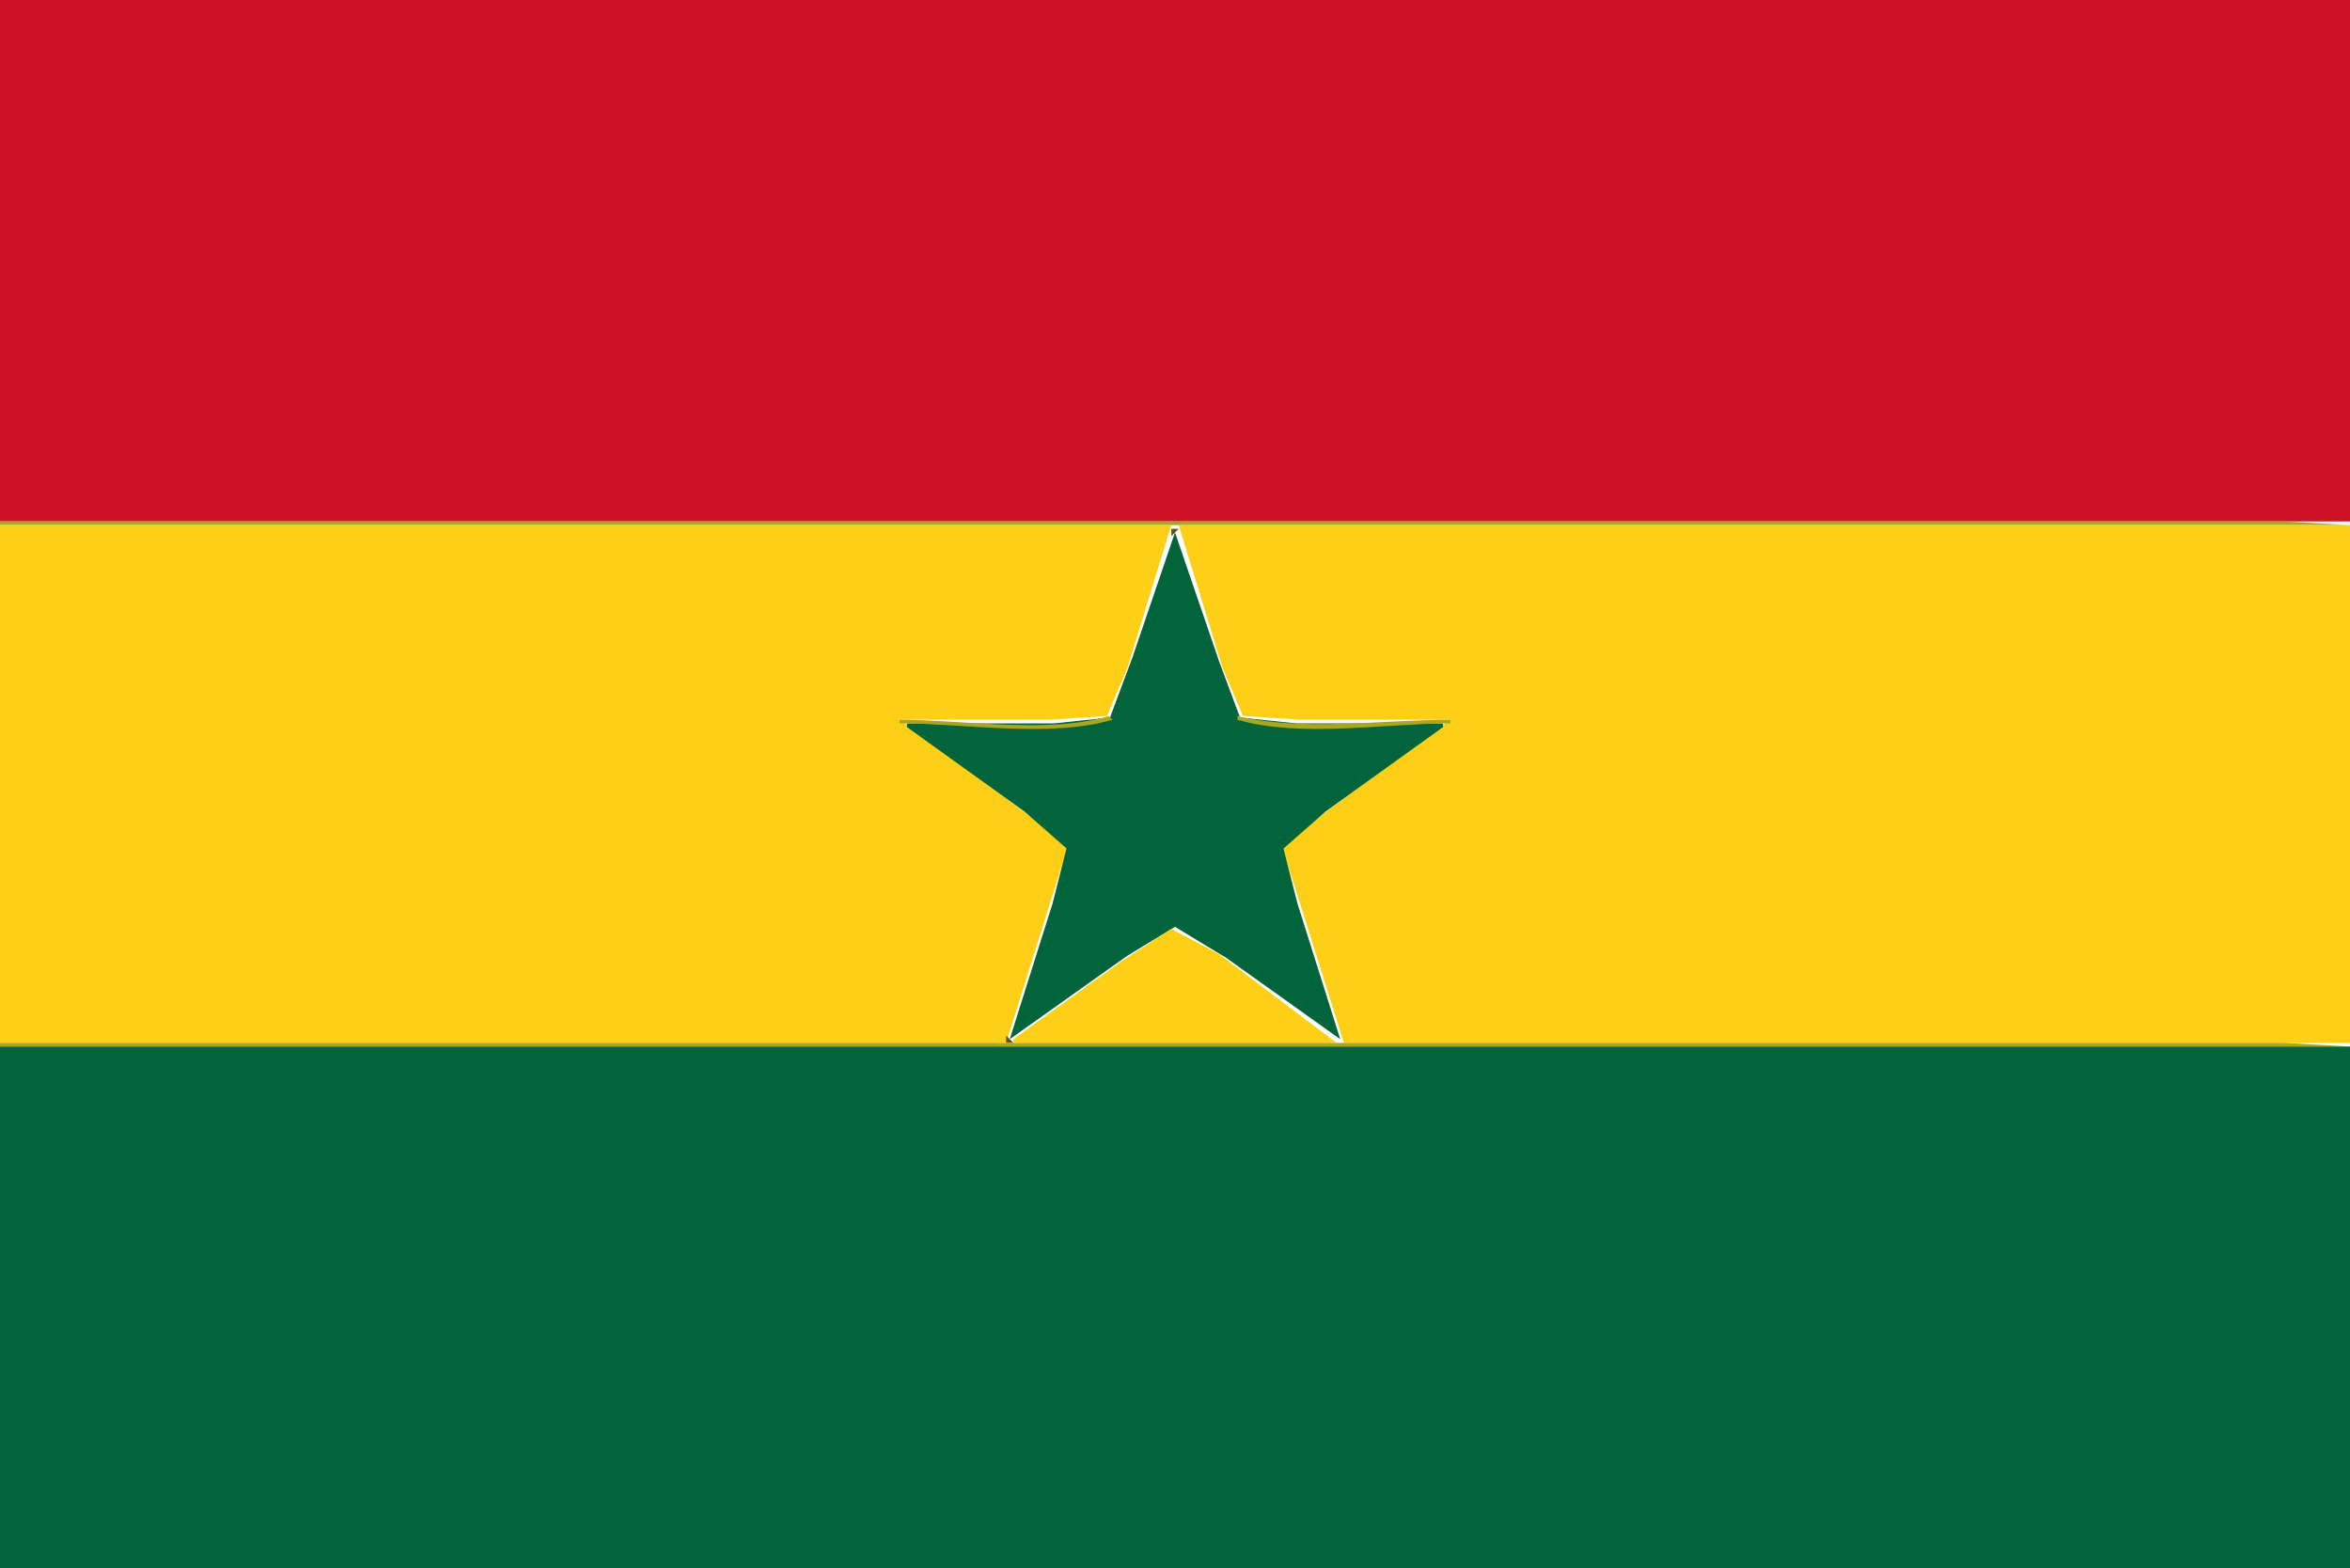 <?xml version="1.0" standalone="yes"?>
<svg xmlns="http://www.w3.org/2000/svg" width="640" height="427">
<path style="fill:#cf1127; stroke:none;" d="M0 0L0 142L640 142L640 0L0 0z"/>
<path style="fill:#a9a620; stroke:none;" d="M0 142L0 143L640 143L622 142L585 142L454 142L0 142z"/>
<path style="fill:#fdd017; stroke:none;" d="M0 143L0 284L274 284L291 230L245 196L286 196L301.49 194.972L307 182L319 143L0 143M321 143L333 182L338.51 194.972L354 196L395 196L349 230L366 284L640 284L640 143L321 143z"/>
<path style="fill:#615109; stroke:none;" d="M319 144L319 146L321 144L319 144z"/>
<path style="fill:#01643b; stroke:none;" d="M320 145L308.424 179L302.298 195.397L287 197L247 197L247 198L279 221L290.454 231.04L286.667 246L275 283L307 260.29L320 252.406L334 260.884L365 283L353.333 246L349.546 231.09L361 221L393 198L393 197L353 197L337.702 195.397L331.975 180L320 145z"/>
<path style="fill:#a9a620; stroke:none;" d="M318 146L319 147L318 146M321 146L322 147L321 146z"/>
<path style="fill:#615109; stroke:none;" d="M318.333 147.667L318.667 148.333L318.333 147.667M321.333 147.667L321.667 148.333L321.333 147.667z"/>
<path style="fill:#a9a620; stroke:none;" d="M317 149L318 150L317 149M322 149L323 150L322 149z"/>
<path style="fill:#615109; stroke:none;" d="M317.333 150.667L317.667 151.333L317.333 150.667M322.333 150.667L322.667 151.333L322.333 150.667z"/>
<path style="fill:#a9a620; stroke:none;" d="M316 152L317 153L316 152M323 152L324 153L323 152z"/>
<path style="fill:#615109; stroke:none;" d="M316.333 153.667L316.667 154.333L316.333 153.667M323.333 153.667L323.667 154.333L323.333 153.667z"/>
<path style="fill:#a9a620; stroke:none;" d="M315 155L316 156L315 155M324 155L325 156L324 155z"/>
<path style="fill:#615109; stroke:none;" d="M315.333 156.667L315.667 157.333L315.333 156.667M324.333 156.667L324.667 157.333L324.333 156.667z"/>
<path style="fill:#a9a620; stroke:none;" d="M314 158L315 159L314 158M325 158L326 159L325 158z"/>
<path style="fill:#615109; stroke:none;" d="M314.333 159.667L314.667 160.333L314.333 159.667M325.333 159.667L325.667 160.333L325.333 159.667z"/>
<path style="fill:#a9a620; stroke:none;" d="M313 161L314 162L313 161M326 161L327 162L326 161z"/>
<path style="fill:#615109; stroke:none;" d="M313.333 162.667L313.667 163.333L313.333 162.667M326.333 162.667L326.667 163.333L326.333 162.667z"/>
<path style="fill:#a9a620; stroke:none;" d="M312 164L313 165L312 164M327 164L328 165L327 164z"/>
<path style="fill:#615109; stroke:none;" d="M312.333 165.667L312.667 166.333L312.333 165.667M327.333 165.667L327.667 166.333L327.333 165.667z"/>
<path style="fill:#a9a620; stroke:none;" d="M311 167L312 168L311 167M328 167L329 168L328 167z"/>
<path style="fill:#615109; stroke:none;" d="M311.333 168.667L311.667 169.333L311.333 168.667M328.333 168.667L328.667 169.333L328.333 168.667z"/>
<path style="fill:#a9a620; stroke:none;" d="M310 170L311 171L310 170M329 170L330 171L329 170z"/>
<path style="fill:#615109; stroke:none;" d="M310.333 171.667L310.667 172.333L310.333 171.667M329.333 171.667L329.667 172.333L329.333 171.667M309.333 174.667L309.667 175.333L309.333 174.667M330.333 174.667L330.667 175.333L330.333 174.667z"/>
<path style="fill:#a9a620; stroke:none;" d="M308 177L309 178L308 177M331 177L332 178L331 177z"/>
<path style="fill:#615109; stroke:none;" d="M308 178L309 179L308 178M331 178L332 179L331 178z"/>
<path style="fill:#a9a620; stroke:none;" d="M307 180L308 181L307 180M332 180L333 181L332 180z"/>
<path style="fill:#615109; stroke:none;" d="M307.333 181.667L307.667 182.333L307.333 181.667M332 181L333 182L332 181z"/>
<path style="fill:#a9a620; stroke:none;" d="M306 183L307 184L306 183M333 183L334 184L333 183z"/>
<path style="fill:#615109; stroke:none;" d="M306.333 184.667L306.667 185.333L306.333 184.667M333.333 184.667L333.667 185.333L333.333 184.667z"/>
<path style="fill:#a9a620; stroke:none;" d="M305 186L306 187L305 186M334 186L335 187L334 186z"/>
<path style="fill:#615109; stroke:none;" d="M305.333 187.667L305.667 188.333L305.333 187.667M334.333 187.667L334.667 188.333L334.333 187.667z"/>
<path style="fill:#a9a620; stroke:none;" d="M304 189L305 190L304 189M335 189L336 190L335 189z"/>
<path style="fill:#615109; stroke:none;" d="M304.333 190.667L304.667 191.333L304.333 190.667M335.333 190.667L335.667 191.333L335.333 190.667z"/>
<path style="fill:#a9a620; stroke:none;" d="M303 192L304 193L303 192M336 192L337 193L336 192z"/>
<path style="fill:#615109; stroke:none;" d="M303.333 193.667L303.667 194.333L303.333 193.667M336.333 193.667L336.667 194.333L336.333 193.667z"/>
<path style="fill:#a9a620; stroke:none;" d="M302 195C285.346 199.923 262.391 196 245 196L245 197C262.683 197 286.068 201.005 303 196L302 195M337 195L337 196C353.932 201.005 377.317 197 395 197L395 196C376.689 196 354.823 199.243 337 195z"/>
<path style="fill:#615109; stroke:none;" d="M302 196L303 197L302 196M337 196L338 197L337 196M246 197L247 198L246 197M393 197L394 198L393 197z"/>
<path style="fill:#a9a620; stroke:none;" d="M247 198L248 199L247 198z"/>
<path style="fill:#615109; stroke:none;" d="M248 198L249 199L248 198M391 198L390 200L391 198z"/>
<path style="fill:#a9a620; stroke:none;" d="M392 198L393 199L392 198z"/>
<path style="fill:#615109; stroke:none;" d="M249 199L250 200L249 199z"/>
<path style="fill:#a9a620; stroke:none;" d="M391 199L392 200L391 199z"/>
<path style="fill:#615109; stroke:none;" d="M250 200L251 201L250 200M389 200L390 201L389 200z"/>
<path style="fill:#a9a620; stroke:none;" d="M251 201L252 202L251 201z"/>
<path style="fill:#615109; stroke:none;" d="M252 201L253 202L252 201M387 201L388 202L387 201z"/>
<path style="fill:#a9a620; stroke:none;" d="M388 201L389 202L388 201z"/>
<path style="fill:#615109; stroke:none;" d="M253 202L254 203L253 202M386 202L387 203L386 202M254 203L255 204L254 203M385 203L386 204L385 203z"/>
<path style="fill:#a9a620; stroke:none;" d="M255 204L256 205L255 204z"/>
<path style="fill:#615109; stroke:none;" d="M256 204L257 205L256 204M383 204L384 205L383 204z"/>
<path style="fill:#a9a620; stroke:none;" d="M384 204L385 205L384 204z"/>
<path style="fill:#615109; stroke:none;" d="M257 205L258 206L257 205M382 205L383 206L382 205z"/>
<path style="fill:#a9a620; stroke:none;" d="M258 206L259 207L258 206z"/>
<path style="fill:#615109; stroke:none;" d="M259 206L260 207L259 206M380 206L379 208L380 206z"/>
<path style="fill:#a9a620; stroke:none;" d="M381 206L382 207L381 206z"/>
<path style="fill:#615109; stroke:none;" d="M260 207L261 208L260 207z"/>
<path style="fill:#a9a620; stroke:none;" d="M380 207L381 208L380 207z"/>
<path style="fill:#615109; stroke:none;" d="M261 208L262 209L261 208M378 208L379 209L378 208z"/>
<path style="fill:#a9a620; stroke:none;" d="M262 209L263 210L262 209z"/>
<path style="fill:#615109; stroke:none;" d="M263 209L264 210L263 209M376 209L377 210L376 209z"/>
<path style="fill:#a9a620; stroke:none;" d="M377 209L378 210L377 209z"/>
<path style="fill:#615109; stroke:none;" d="M264 210L265 211L264 210M375 210L376 211L375 210M265 211L266 212L265 211M374 211L375 212L374 211z"/>
<path style="fill:#a9a620; stroke:none;" d="M266 212L267 213L266 212z"/>
<path style="fill:#615109; stroke:none;" d="M267 212L268 213L267 212M372 212L373 213L372 212z"/>
<path style="fill:#a9a620; stroke:none;" d="M373 212L374 213L373 212z"/>
<path style="fill:#615109; stroke:none;" d="M268 213L269 214L268 213M371 213L372 214L371 213z"/>
<path style="fill:#a9a620; stroke:none;" d="M269 214L270 215L269 214z"/>
<path style="fill:#615109; stroke:none;" d="M270 214L271 215L270 214M369 214L368 216L369 214z"/>
<path style="fill:#a9a620; stroke:none;" d="M370 214L371 215L370 214z"/>
<path style="fill:#615109; stroke:none;" d="M271 215L272 216L271 215z"/>
<path style="fill:#a9a620; stroke:none;" d="M369 215L370 216L369 215z"/>
<path style="fill:#615109; stroke:none;" d="M272 216L273 217L272 216M367 216L368 217L367 216z"/>
<path style="fill:#a9a620; stroke:none;" d="M273 217L274 218L273 217z"/>
<path style="fill:#615109; stroke:none;" d="M274 217L275 218L274 217M365 217L366 218L365 217z"/>
<path style="fill:#a9a620; stroke:none;" d="M366 217L367 218L366 217z"/>
<path style="fill:#615109; stroke:none;" d="M275 218L276 219L275 218M364 218L365 219L364 218M276 219L277 220L276 219M363 219L364 220L363 219z"/>
<path style="fill:#a9a620; stroke:none;" d="M277 220L278 221L277 220z"/>
<path style="fill:#615109; stroke:none;" d="M278 220L279 221L278 220M361 220L362 221L361 220z"/>
<path style="fill:#a9a620; stroke:none;" d="M362 220L363 221L362 220z"/>
<path style="fill:#615109; stroke:none;" d="M279 221L280 222L279 221M360 221L361 222L360 221z"/>
<path style="fill:#a9a620; stroke:none;" d="M280 222L281 223L280 222z"/>
<path style="fill:#615109; stroke:none;" d="M281 222L282 223L281 222M358 222L357 224L358 222z"/>
<path style="fill:#a9a620; stroke:none;" d="M359 222L360 223L359 222z"/>
<path style="fill:#615109; stroke:none;" d="M282 223L283 224L282 223z"/>
<path style="fill:#a9a620; stroke:none;" d="M358 223L359 224L358 223z"/>
<path style="fill:#615109; stroke:none;" d="M283 224L284 225L283 224M356 224L357 225L356 224z"/>
<path style="fill:#a9a620; stroke:none;" d="M284 225L285 226L284 225z"/>
<path style="fill:#615109; stroke:none;" d="M285 225L286 226L285 225M354 225L355 226L354 225z"/>
<path style="fill:#a9a620; stroke:none;" d="M355 225L356 226L355 225z"/>
<path style="fill:#615109; stroke:none;" d="M286 226L287 227L286 226M353 226L354 227L353 226z"/>
<path style="fill:#a9a620; stroke:none;" d="M287 227L289 229L287 227z"/>
<path style="fill:#615109; stroke:none;" d="M288 227L289 228L288 227M352 227L353 228L352 227M289 228L290 229L289 228M350 228L351 229L350 228z"/>
<path style="fill:#a9a620; stroke:none;" d="M351 228L352 229L351 228z"/>
<path style="fill:#615109; stroke:none;" d="M290 229L291 230L290 229M349 229L350 230L349 229M291.333 230.667L291.667 231.333L291.333 230.667M348.333 230.667L348.667 231.333L348.333 230.667z"/>
<path style="fill:#a9a620; stroke:none;" d="M290 232L291 233L290 232M349 232L350 233L349 232z"/>
<path style="fill:#615109; stroke:none;" d="M290.333 233.667L290.667 234.333L290.333 233.667M349.333 233.667L349.667 234.333L349.333 233.667z"/>
<path style="fill:#a9a620; stroke:none;" d="M289 235L290 236L289 235M350 235L351 236L350 235z"/>
<path style="fill:#615109; stroke:none;" d="M289.333 236.667L289.667 237.333L289.333 236.667M350.333 236.667L350.667 237.333L350.333 236.667z"/>
<path style="fill:#a9a620; stroke:none;" d="M288 238L289 239L288 238M351 238L352 239L351 238z"/>
<path style="fill:#615109; stroke:none;" d="M288.333 239.667L288.667 240.333L288.333 239.667M351.333 239.667L351.667 240.333L351.333 239.667z"/>
<path style="fill:#a9a620; stroke:none;" d="M287 241L288 242L287 241M352 241L353 242L352 241z"/>
<path style="fill:#615109; stroke:none;" d="M287.333 242.667L287.667 243.333L287.333 242.667M352.333 242.667L352.667 243.333L352.333 242.667z"/>
<path style="fill:#a9a620; stroke:none;" d="M286 244L287 245L286 244M353 244L354 245L353 244z"/>
<path style="fill:#615109; stroke:none;" d="M286.333 245.667L286.667 246.333L286.333 245.667M353.333 245.667L353.667 246.333L353.333 245.667z"/>
<path style="fill:#a9a620; stroke:none;" d="M285 247L286 248L285 247M354 247L355 248L354 247z"/>
<path style="fill:#615109; stroke:none;" d="M285.333 248.667L285.667 249.333L285.333 248.667M354.333 248.667L354.667 249.333L354.333 248.667M284.333 251.667L284.667 252.333L284.333 251.667M319.667 251.333L320.333 251.667L319.667 251.333M355.333 251.667L355.667 252.333L355.333 251.667M317 252L316 254L317 252z"/>
<path style="fill:#a9a620; stroke:none;" d="M318 252L319 253L318 252z"/>
<path style="fill:#fdd017; stroke:none;" d="M276 283L276 284L364 284L332 259.849L319 252.952L305 262.116L276 283z"/>
<path style="fill:#a9a620; stroke:none;" d="M321 252L322 253L321 252z"/>
<path style="fill:#615109; stroke:none;" d="M322 252L323 253L322 252M323 253L324 254L323 253z"/>
<path style="fill:#a9a620; stroke:none;" d="M283 254L284 255L283 254z"/>
<path style="fill:#615109; stroke:none;" d="M314 254L313 256L314 254z"/>
<path style="fill:#a9a620; stroke:none;" d="M315 254L316 255L315 254M324 254L325 255L324 254z"/>
<path style="fill:#615109; stroke:none;" d="M325 254L326 255L325 254z"/>
<path style="fill:#a9a620; stroke:none;" d="M356 254L357 255L356 254z"/>
<path style="fill:#615109; stroke:none;" d="M283 255L284 256L283 255z"/>
<path style="fill:#a9a620; stroke:none;" d="M314 255L315 256L314 255z"/>
<path style="fill:#615109; stroke:none;" d="M326 255L327 256L326 255M356 255L357 256L356 255M312 256L313 257L312 256M327 256L328 257L327 256z"/>
<path style="fill:#a9a620; stroke:none;" d="M282 257L283 258L282 257z"/>
<path style="fill:#615109; stroke:none;" d="M310 257L311 258L310 257z"/>
<path style="fill:#a9a620; stroke:none;" d="M311 257L312 258L311 257M328 257L329 258L328 257z"/>
<path style="fill:#615109; stroke:none;" d="M329 257L330 258L329 257z"/>
<path style="fill:#a9a620; stroke:none;" d="M357 257L358 258L357 257z"/>
<path style="fill:#615109; stroke:none;" d="M282.333 258.667L282.667 259.333L282.333 258.667M309 258L310 259L309 258M330 258L331 259L330 258M357 258L358 259L357 258M308 259L309 260L308 259z"/>
<path style="fill:#a9a620; stroke:none;" d="M331 259L333 261L331 259z"/>
<path style="fill:#615109; stroke:none;" d="M332 259L333 260L332 259z"/>
<path style="fill:#a9a620; stroke:none;" d="M281 260L282 261L281 260z"/>
<path style="fill:#615109; stroke:none;" d="M306 260L307 261L306 260z"/>
<path style="fill:#a9a620; stroke:none;" d="M307 260L308 261L307 260z"/>
<path style="fill:#615109; stroke:none;" d="M333 260L334 261L333 260z"/>
<path style="fill:#a9a620; stroke:none;" d="M358 260L359 261L358 260z"/>
<path style="fill:#615109; stroke:none;" d="M281.333 261.667L281.667 262.333L281.333 261.667M305 261L306 262L305 261M334 261L335 262L334 261M358.333 261.667L358.667 262.333L358.333 261.667M303 262L302 264L303 262z"/>
<path style="fill:#a9a620; stroke:none;" d="M304 262L305 263L304 262M335 262L336 263L335 262z"/>
<path style="fill:#615109; stroke:none;" d="M336 262L337 263L336 262z"/>
<path style="fill:#a9a620; stroke:none;" d="M280 263L281 264L280 263M303 263L304 264L303 263z"/>
<path style="fill:#615109; stroke:none;" d="M337 263L338 264L337 263z"/>
<path style="fill:#a9a620; stroke:none;" d="M359 263L360 264L359 263z"/>
<path style="fill:#615109; stroke:none;" d="M280.333 264.667L280.667 265.333L280.333 264.667M301 264L302 265L301 264M338 264L339 265L338 264M359.333 264.667L359.667 265.333L359.333 264.667M299 265L300 266L299 265z"/>
<path style="fill:#a9a620; stroke:none;" d="M300 265L301 266L300 265M339 265L340 266L339 265z"/>
<path style="fill:#615109; stroke:none;" d="M340 265L341 266L340 265z"/>
<path style="fill:#a9a620; stroke:none;" d="M279 266L280 267L279 266z"/>
<path style="fill:#615109; stroke:none;" d="M298 266L299 267L298 266M341 266L342 267L341 266z"/>
<path style="fill:#a9a620; stroke:none;" d="M360 266L361 267L360 266z"/>
<path style="fill:#615109; stroke:none;" d="M279.333 267.667L279.667 268.333L279.333 267.667M297 267L298 268L297 267z"/>
<path style="fill:#a9a620; stroke:none;" d="M342 267L344 269L342 267z"/>
<path style="fill:#615109; stroke:none;" d="M343 267L344 268L343 267M360.333 267.667L360.667 268.333L360.333 267.667M295 268L296 269L295 268z"/>
<path style="fill:#a9a620; stroke:none;" d="M296 268L297 269L296 268z"/>
<path style="fill:#615109; stroke:none;" d="M344 268L345 269L344 268z"/>
<path style="fill:#a9a620; stroke:none;" d="M278 269L279 270L278 269z"/>
<path style="fill:#615109; stroke:none;" d="M294 269L295 270L294 269M345 269L346 270L345 269z"/>
<path style="fill:#a9a620; stroke:none;" d="M361 269L362 270L361 269z"/>
<path style="fill:#615109; stroke:none;" d="M278.333 270.667L278.667 271.333L278.333 270.667M292 270L291 272L292 270z"/>
<path style="fill:#a9a620; stroke:none;" d="M293 270L294 271L293 270M346 270L347 271L346 270z"/>
<path style="fill:#615109; stroke:none;" d="M347 270L348 271L347 270M361.333 270.667L361.667 271.333L361.333 270.667z"/>
<path style="fill:#a9a620; stroke:none;" d="M292 271L293 272L292 271z"/>
<path style="fill:#615109; stroke:none;" d="M348 271L349 272L348 271z"/>
<path style="fill:#a9a620; stroke:none;" d="M277 272L278 273L277 272z"/>
<path style="fill:#615109; stroke:none;" d="M290 272L291 273L290 272M349 272L350 273L349 272z"/>
<path style="fill:#a9a620; stroke:none;" d="M362 272L363 273L362 272z"/>
<path style="fill:#615109; stroke:none;" d="M277.333 273.667L277.667 274.333L277.333 273.667M288 273L289 274L288 273z"/>
<path style="fill:#a9a620; stroke:none;" d="M289 273L290 274L289 273M350 273L351 274L350 273z"/>
<path style="fill:#615109; stroke:none;" d="M351 273L352 274L351 273M362.333 273.667L362.667 274.333L362.333 273.667M287 274L288 275L287 274M352 274L353 275L352 274z"/>
<path style="fill:#a9a620; stroke:none;" d="M276 275L277 276L276 275z"/>
<path style="fill:#615109; stroke:none;" d="M286 275L287 276L286 275z"/>
<path style="fill:#a9a620; stroke:none;" d="M353 275L355 277L353 275z"/>
<path style="fill:#615109; stroke:none;" d="M354 275L355 276L354 275z"/>
<path style="fill:#a9a620; stroke:none;" d="M363 275L364 276L363 275z"/>
<path style="fill:#615109; stroke:none;" d="M276.333 276.667L276.667 277.333L276.333 276.667M284 276L285 277L284 276z"/>
<path style="fill:#a9a620; stroke:none;" d="M285 276L286 277L285 276z"/>
<path style="fill:#615109; stroke:none;" d="M355 276L356 277L355 276M363.333 276.667L363.667 277.333L363.333 276.667M283 277L284 278L283 277M356 277L357 278L356 277z"/>
<path style="fill:#a9a620; stroke:none;" d="M275 278L276 279L275 278z"/>
<path style="fill:#615109; stroke:none;" d="M281 278L280 280L281 278z"/>
<path style="fill:#a9a620; stroke:none;" d="M282 278L283 279L282 278M357 278L358 279L357 278z"/>
<path style="fill:#615109; stroke:none;" d="M358 278L359 279L358 278z"/>
<path style="fill:#a9a620; stroke:none;" d="M364 278L365 279L364 278z"/>
<path style="fill:#615109; stroke:none;" d="M275.333 279.667L275.667 280.333L275.333 279.667z"/>
<path style="fill:#a9a620; stroke:none;" d="M281 279L282 280L281 279z"/>
<path style="fill:#615109; stroke:none;" d="M359 279L360 280L359 279M364.333 279.667L364.667 280.333L364.333 279.667M279 280L280 281L279 280M360 280L361 281L360 280z"/>
<path style="fill:#a9a620; stroke:none;" d="M274 281L275 282L274 281z"/>
<path style="fill:#615109; stroke:none;" d="M277 281L278 282L277 281z"/>
<path style="fill:#a9a620; stroke:none;" d="M278 281L279 282L278 281M361 281L362 282L361 281z"/>
<path style="fill:#615109; stroke:none;" d="M362 281L363 282L362 281z"/>
<path style="fill:#a9a620; stroke:none;" d="M365 281L366 282L365 281z"/>
<path style="fill:#615109; stroke:none;" d="M274 282L274 284L276 284L274 282M276 282L277 283L276 282M363 282L364 283L363 282M365.333 282.667L365.667 283.333L365.333 282.667z"/>
<path style="fill:#a9a620; stroke:none;" d="M0 284L0 285L640 285L622 284L585 284L454 284L0 284z"/>
<path style="fill:#01643b; stroke:none;" d="M0 285L0 427L640 427L640 285L0 285z"/>
</svg>
